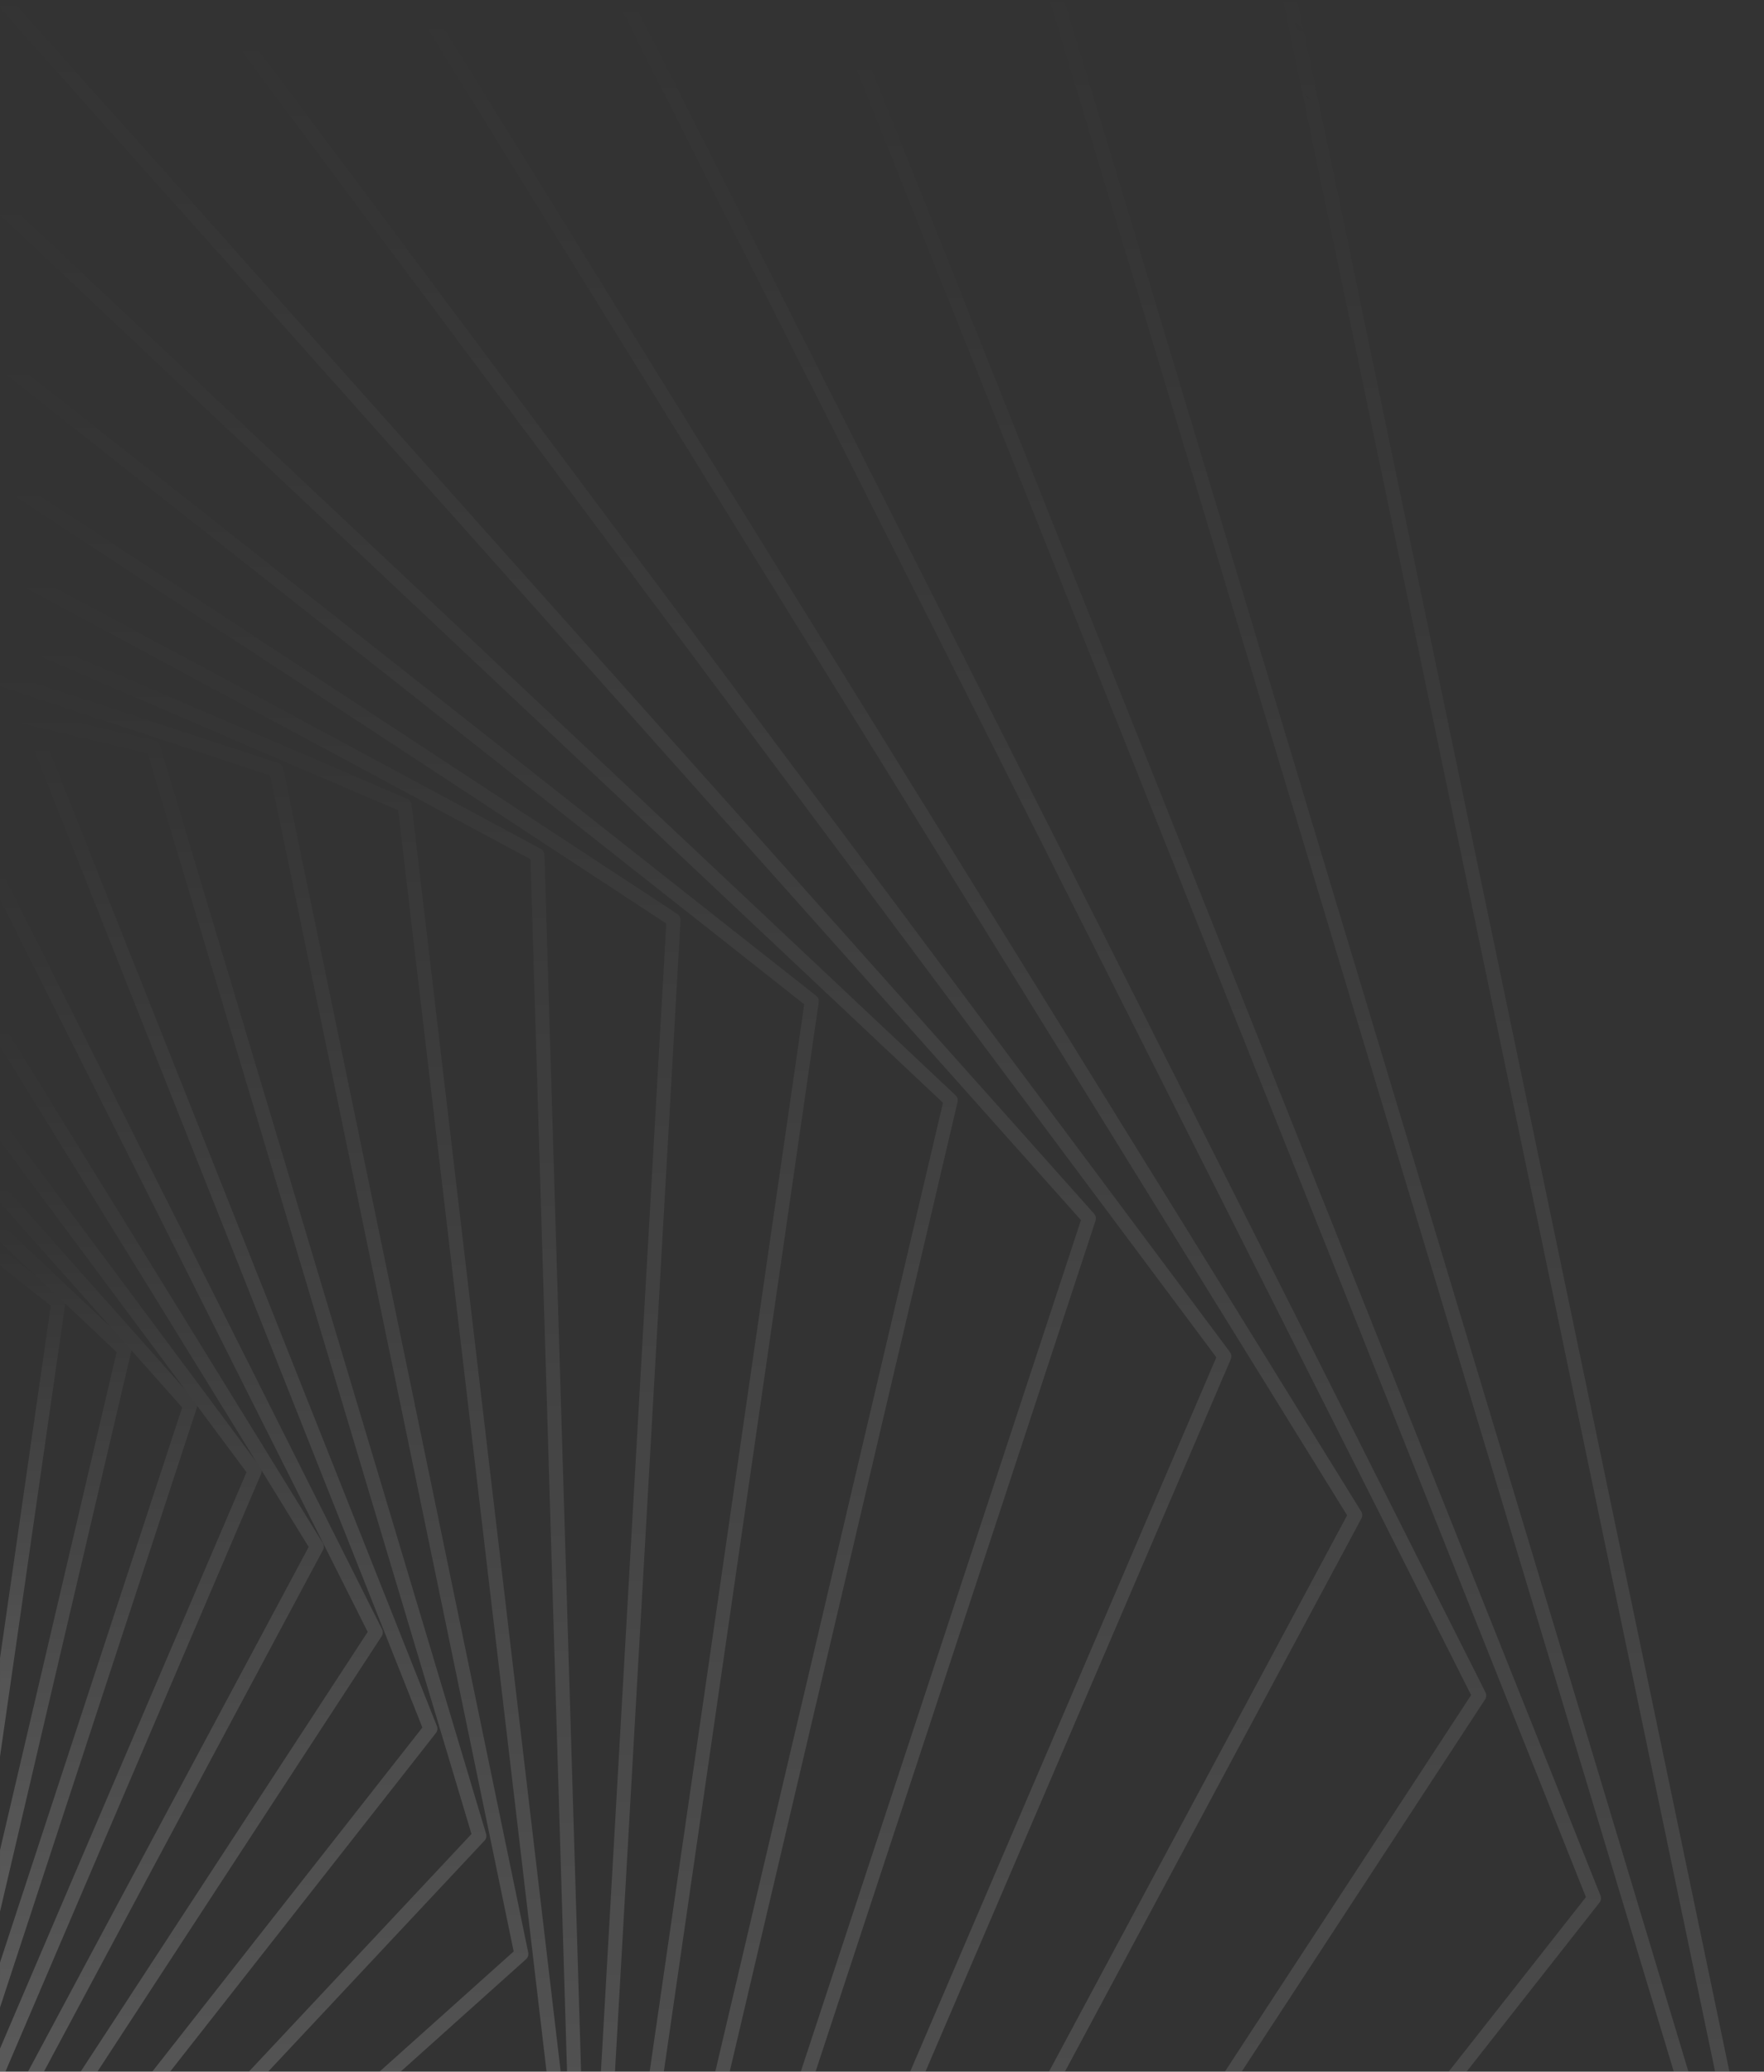 <svg xmlns="http://www.w3.org/2000/svg" xmlns:xlink="http://www.w3.org/1999/xlink" width="315" height="370" viewBox="0 0 315 370"><rect x="0" y="0" width="315" height="370" fill="#333333" stroke="none"/><defs><style>.a{fill:#fff;opacity:0;}.b{fill:url(#a);}.c{clip-path:url(#v);}.d{opacity:0.35;}.e{clip-path:url(#w);}.f{clip-path:url(#y);}.g{clip-path:url(#aa);}.h{clip-path:url(#ac);}.i{clip-path:url(#ae);}.j{clip-path:url(#ag);}.k{clip-path:url(#ai);}.l{clip-path:url(#ak);}.m{clip-path:url(#am);}.n{clip-path:url(#ao);}.o{clip-path:url(#aq);}.p{clip-path:url(#as);}.q{clip-path:url(#au);}.r{clip-path:url(#aw);}.s{clip-path:url(#ay);}.t{clip-path:url(#ba);}.u{clip-path:url(#bc);}.v{clip-path:url(#be);}.w{clip-path:url(#bg);}.x{clip-path:url(#bi);}.y{clip-path:url(#bk);}</style><linearGradient id="a" x1="0.5" x2="0.5" y2="1" gradientUnits="objectBoundingBox"><stop offset="0" stop-color="#fff" stop-opacity="0"/><stop offset="1" stop-color="#fff" stop-opacity="0.549"/></linearGradient><clipPath id="v"><rect class="a" width="315" height="370" transform="translate(0 199)"/></clipPath><clipPath id="w"><path class="b" d="M0-617.39v-17.58l9.067-62.951L0-705.1v-3.2L6.577-703.1l5.076,4.795c0,.007,0,.014,0,.022L0-617.39" transform="translate(0 708.303)"/></clipPath><clipPath id="y"><path class="b" d="M0-592.412V-603.4l20.828-88.943-9.175-8.667-5.076-4.8L0-712.022v-3.452l19.863,18.762,3.6,4.049a1.259,1.259,0,0,1-.029.185L0-592.412" transform="translate(0 715.474)"/></clipPath><clipPath id="aa"><path class="b" d="M0-579.756V-587.8L32.529-686.94l-9.068-10.2-3.6-4.049L0-723.537v-3.777l32.978,37.1,2.22,2.986a1.264,1.264,0,0,1-.062.384L0-579.756" transform="translate(0 727.314)"/></clipPath><clipPath id="ac"><path class="b" d="M0-573.015v-6.378L44.018-682.332,35.2-694.192l-2.22-2.986L0-741.524v-4.2l45.726,61.49.97,1.573a1.261,1.261,0,0,1-.091.659L0-573.015" transform="translate(0 745.729)"/></clipPath><clipPath id="ae"><path class="b" d="M0-571.257v-5.318L55.123-679.634,46.7-693.31l-.97-1.573L0-769.088v-4.782l57.634,93.529a1.261,1.261,0,0,1,.039,1.257L0-571.257" transform="translate(0 773.87)"/></clipPath><clipPath id="ag"><path class="b" d="M0-575.695v-4.588l65.66-100.6L0-811.712V-817.3L68.224-681.366a1.261,1.261,0,0,1-.072,1.254L0-575.695" transform="translate(0 817.304)"/></clipPath><clipPath id="ai"><path class="b" d="M0-579.322v-4.065l75.424-96.1L5.544-855.419,0-856.218v-2.54l6.618.954a1.254,1.254,0,0,1,.826.492,1.3,1.3,0,0,1,.16.287L78.02-679.742a1.259,1.259,0,0,1-.179,1.243L0-579.322" transform="translate(0 858.758)"/></clipPath><clipPath id="ak"><path class="b" d="M0-569.055v-3.672L84.192-662.62,26.363-855.661,0-861.856v-2.583l27.641,6.5a1.259,1.259,0,0,1,.718.473,1.266,1.266,0,0,1,.2.39L86.8-662.649a1.259,1.259,0,0,1-.287,1.222L0-569.055" transform="translate(0 864.44)"/></clipPath><clipPath id="am"><path class="b" d="M0-559.58v-3.372l91.726-82.229L48.257-855.232,0-871.135v-2.647l49.728,16.388a1.252,1.252,0,0,1,.613.442,1.268,1.268,0,0,1,.223.5L94.326-644.982a1.257,1.257,0,0,1-.392,1.194L0-559.58" transform="translate(0 873.782)"/></clipPath><clipPath id="ao"><path class="b" d="M0-550.939v-3.14l97.768-73.331L71.1-854.156,0-884.706v-2.736l72.751,31.26a1.26,1.26,0,0,1,.511.4,1.271,1.271,0,0,1,.241.605l26.84,228.189a1.26,1.26,0,0,1-.495,1.154L0-550.939" transform="translate(0 887.442)"/></clipPath><clipPath id="aq"><path class="b" d="M0-543.287v-2.959L102.05-609.68,94.734-852.556,0-903.487v-2.852l96.557,51.911a1.236,1.236,0,0,1,.411.355,1.257,1.257,0,0,1,.25.714l7.36,244.328a1.257,1.257,0,0,1-.592,1.107L0-543.287" transform="translate(0 906.339)"/></clipPath><clipPath id="as"><path class="b" d="M0-536.907v-2.817L104.285-592.53,118.977-850.7,0-928.768v-3.005l120.955,79.367a1.272,1.272,0,0,1,.318.3,1.266,1.266,0,0,1,.247.824l-14.774,259.62a1.258,1.258,0,0,1-.686,1.051L0-536.907" transform="translate(0 931.773)"/></clipPath><clipPath id="au"><path class="b" d="M0-532.268v-2.707l104.176-41.763,39.437-272.326L0-962.39v-3.2l145.732,115a1.255,1.255,0,0,1,.229.236,1.261,1.261,0,0,1,.236.933L106.552-575.657a1.255,1.255,0,0,1-.776.986L0-532.268" transform="translate(0 965.589)"/></clipPath><clipPath id="aw"><path class="b" d="M0-530.119v-2.626l101.413-30.679L168.39-848.452,0-1007.023v-3.45L170.633-849.789l.146.165a1.264,1.264,0,0,1,.216,1.042l-67.31,286.442a1.256,1.256,0,0,1-.858.915L0-530.119" transform="translate(0 1010.473)"/></clipPath><clipPath id="ay"><path class="b" d="M0-530.243v-2.569L95.681-552.83l97.346-295.923L0-1065.245v-1.42H2.1L195.378-849.887l.069.085a1.258,1.258,0,0,1,.186,1.147l-97.8,297.3a1.25,1.25,0,0,1-.934.836L0-530.243" transform="translate(0 1066.664)"/></clipPath><clipPath id="ba"><path class="b" d="M0-506.74v-2.533l86.657-10.333L217.2-824.246,36.35-1066.664h3.13L219.642-825.172v0a1.262,1.262,0,0,1,.148,1.249L88.674-517.945a1.252,1.252,0,0,1-1,.753L0-506.74" transform="translate(0 1066.664)"/></clipPath><clipPath id="bc"><path class="b" d="M0-480.41v-2.517l74.017-2.3L240.556-796.019,73.2-1066.664h2.949L243.067-796.727a1.258,1.258,0,0,1,.04,1.258L75.882-483.4a1.251,1.251,0,0,1-1.064.661L0-480.41" transform="translate(0 1066.664)"/></clipPath><clipPath id="be"><path class="b" d="M58.092-447.418l-.072,0L0-450.7v-2.518l57.439,3.246L262.7-763.922,110.175-1066.664h2.808L265.264-764.408a1.263,1.263,0,0,1-.07,1.258L59.139-447.984a1.253,1.253,0,0,1-1.047.566" transform="translate(0 1066.664)"/></clipPath><clipPath id="bg"><path class="b" d="M37.143-411.538a1.216,1.216,0,0,1-.181-.013L0-416.912v-2.542l36.605,5.309L283.2-727.837,148.017-1066.664h2.7L285.8-728.1a1.26,1.26,0,0,1-.179,1.246L38.125-412.017a1.248,1.248,0,0,1-.982.479" transform="translate(0 1066.664)"/></clipPath><clipPath id="bi"><path class="b" d="M59.9-403.452H56.453L323.069-687.68,208.9-1066.664h2.619L325.677-687.713a1.262,1.262,0,0,1-.287,1.227L59.9-403.452" transform="translate(-56.453 1066.664)"/></clipPath><clipPath id="bk"><path class="b" d="M83.32-403.452H79.556L347.636-643.4l-88.27-423.26h2.56l1.149,5.51a5.709,5.709,0,0,0-.425-.623,2.253,2.253,0,0,0-1.063-.769c-.045,0-.072.019-.077.058a4.188,4.188,0,0,0,.383.974,7.8,7.8,0,0,0,1.242.65l2.122,10.177a.356.356,0,0,0-.148-.065.042.042,0,0,0-.019,0c-.025.013.09.174.222.326l84.924,407.214a1.26,1.26,0,0,1-.392,1.195L83.32-403.452m183.436-634.717c.14.2.273.392.426.589l.209.137c-.134-.184-.259-.368-.406-.552a1.39,1.39,0,0,0-.23-.174m-3.589-11.679c.175.192.336.389.53.575s.4.338.743.613c-.344-.358-.549-.591-.743-.771s-.354-.28-.53-.417" transform="translate(-79.556 1066.664)"/></clipPath></defs><g class="c" transform="translate(0 -199)"><g class="d" transform="translate(0.001 199)"><g transform="translate(0 222.816)"><g class="e" transform="translate(0)"><path class="b" d="M0-617.39v-17.58l9.067-62.951L0-705.1v-3.2L6.577-703.1l5.076,4.795c0,.007,0,.014,0,.022L0-617.39" transform="translate(0 708.303)"/></g></g><g transform="translate(0 218.357)"><g class="f" transform="translate(0 0)"><path class="b" d="M0-592.412V-603.4l20.828-88.943-9.175-8.667-5.076-4.8L0-712.022v-3.452l19.863,18.762,3.6,4.049a1.259,1.259,0,0,1-.029.185L0-592.412" transform="translate(0 715.474)"/></g></g><g transform="translate(0 210.995)"><g class="g"><path class="b" d="M0-579.756V-587.8L32.529-686.94l-9.068-10.2-3.6-4.049L0-723.537v-3.777l32.978,37.1,2.22,2.986a1.264,1.264,0,0,1-.062.384L0-579.756" transform="translate(0 727.314)"/></g></g><g class="h" transform="translate(0 199.546)"><path class="b" d="M0-573.015v-6.378L44.018-682.332,35.2-694.192l-2.22-2.986L0-741.524v-4.2l45.726,61.49.97,1.573a1.261,1.261,0,0,1-.091.659L0-573.015" transform="translate(0 745.729)"/></g><g class="i" transform="translate(0 182.049)"><path class="b" d="M0-571.257v-5.318L55.123-679.634,46.7-693.31l-.97-1.573L0-769.088v-4.782l57.634,93.529a1.261,1.261,0,0,1,.039,1.257L0-571.257" transform="translate(0 773.87)"/></g><g class="j" transform="translate(0 155.043)"><path class="b" d="M0-575.695v-4.588l65.66-100.6L0-811.712V-817.3L68.224-681.366a1.261,1.261,0,0,1-.072,1.254L0-575.695" transform="translate(0 817.304)"/></g><g class="k" transform="translate(0 129.268)"><path class="b" d="M0-579.322v-4.065l75.424-96.1L5.544-855.419,0-856.218v-2.54l6.618.954a1.254,1.254,0,0,1,.826.492,1.3,1.3,0,0,1,.16.287L78.02-679.742a1.259,1.259,0,0,1-.179,1.243L0-579.322" transform="translate(0 858.758)"/></g><g class="l" transform="translate(0 125.736)"><path class="b" d="M0-569.055v-3.672L84.192-662.62,26.363-855.661,0-861.856v-2.583l27.641,6.5a1.259,1.259,0,0,1,.718.473,1.266,1.266,0,0,1,.2.39L86.8-662.649a1.259,1.259,0,0,1-.287,1.222L0-569.055" transform="translate(0 864.44)"/></g><g class="m" transform="translate(0 119.927)"><path class="b" d="M0-559.58v-3.372l91.726-82.229L48.257-855.232,0-871.135v-2.647l49.728,16.388a1.252,1.252,0,0,1,.613.442,1.268,1.268,0,0,1,.223.5L94.326-644.982a1.257,1.257,0,0,1-.392,1.194L0-559.58" transform="translate(0 873.782)"/></g><g class="n" transform="translate(0 111.434)"><path class="b" d="M0-550.939v-3.14l97.768-73.331L71.1-854.156,0-884.706v-2.736l72.751,31.26a1.26,1.26,0,0,1,.511.4,1.271,1.271,0,0,1,.241.605l26.84,228.189a1.26,1.26,0,0,1-.495,1.154L0-550.939" transform="translate(0 887.442)"/></g><g class="o" transform="translate(0 99.684)"><path class="b" d="M0-543.287v-2.959L102.05-609.68,94.734-852.556,0-903.487v-2.852l96.557,51.911a1.236,1.236,0,0,1,.411.355,1.257,1.257,0,0,1,.25.714l7.36,244.328a1.257,1.257,0,0,1-.592,1.107L0-543.287" transform="translate(0 906.339)"/></g><g class="p" transform="translate(0 83.871)"><path class="b" d="M0-536.907v-2.817L104.285-592.53,118.977-850.7,0-928.768v-3.005l120.955,79.367a1.272,1.272,0,0,1,.318.3,1.266,1.266,0,0,1,.247.824l-14.774,259.62a1.258,1.258,0,0,1-.686,1.051L0-536.907" transform="translate(0 931.773)"/></g><g class="q" transform="translate(0 62.845)"><path class="b" d="M0-532.268v-2.707l104.176-41.763,39.437-272.326L0-962.39v-3.2l145.732,115a1.255,1.255,0,0,1,.229.236,1.261,1.261,0,0,1,.236.933L106.552-575.657a1.255,1.255,0,0,1-.776.986L0-532.268" transform="translate(0 965.589)"/></g><g class="r" transform="translate(0 34.938)"><path class="b" d="M0-530.119v-2.626l101.413-30.679L168.39-848.452,0-1007.023v-3.45L170.633-849.789l.146.165a1.264,1.264,0,0,1,.216,1.042l-67.31,286.442a1.256,1.256,0,0,1-.858.915L0-530.119" transform="translate(0 1010.473)"/></g><g class="s" transform="translate(0 0)"><path class="b" d="M0-530.243v-2.569L95.681-552.83l97.346-295.923L0-1065.245v-1.42H2.1L195.378-849.887l.069.085a1.258,1.258,0,0,1,.186,1.147l-97.8,297.3a1.25,1.25,0,0,1-.934.836L0-530.243" transform="translate(0 1066.664)"/></g><g class="t" transform="translate(0 0)"><path class="b" d="M0-506.74v-2.533l86.657-10.333L217.2-824.246,36.35-1066.664h3.13L219.642-825.172v0a1.262,1.262,0,0,1,.148,1.249L88.674-517.945a1.252,1.252,0,0,1-1,.753L0-506.74" transform="translate(0 1066.664)"/></g><g class="u" transform="translate(0 0)"><path class="b" d="M0-480.41v-2.517l74.017-2.3L240.556-796.019,73.2-1066.664h2.949L243.067-796.727a1.258,1.258,0,0,1,.04,1.258L75.882-483.4a1.251,1.251,0,0,1-1.064.661L0-480.41" transform="translate(0 1066.664)"/></g><g class="v" transform="translate(0 0)"><path class="b" d="M58.092-447.418l-.072,0L0-450.7v-2.518l57.439,3.246L262.7-763.922,110.175-1066.664h2.808L265.264-764.408a1.263,1.263,0,0,1-.07,1.258L59.139-447.984a1.253,1.253,0,0,1-1.047.566" transform="translate(0 1066.664)"/></g><g class="w" transform="translate(0 0)"><path class="b" d="M37.143-411.538a1.216,1.216,0,0,1-.181-.013L0-416.912v-2.542l36.605,5.309L283.2-727.837,148.017-1066.664h2.7L285.8-728.1a1.26,1.26,0,0,1-.179,1.246L38.125-412.017a1.248,1.248,0,0,1-.982.479" transform="translate(0 1066.664)"/></g><g class="x" transform="translate(34.978 0)"><path class="b" d="M59.9-403.452H56.453L323.069-687.68,208.9-1066.664h2.619L325.677-687.713a1.262,1.262,0,0,1-.287,1.227L59.9-403.452" transform="translate(-56.453 1066.664)"/></g><g class="y" transform="translate(49.292 0)"><path class="b" d="M83.32-403.452H79.556L347.636-643.4l-88.27-423.26h2.56l1.149,5.51a5.709,5.709,0,0,0-.425-.623,2.253,2.253,0,0,0-1.063-.769c-.045,0-.072.019-.077.058a4.188,4.188,0,0,0,.383.974,7.8,7.8,0,0,0,1.242.65l2.122,10.177a.356.356,0,0,0-.148-.065.042.042,0,0,0-.019,0c-.025.013.09.174.222.326l84.924,407.214a1.26,1.26,0,0,1-.392,1.195L83.32-403.452m183.436-634.717c.14.2.273.392.426.589l.209.137c-.134-.184-.259-.368-.406-.552a1.39,1.39,0,0,0-.23-.174m-3.589-11.679c.175.192.336.389.53.575s.4.338.743.613c-.344-.358-.549-.591-.743-.771s-.354-.28-.53-.417" transform="translate(-79.556 1066.664)"/></g></g></g></svg>